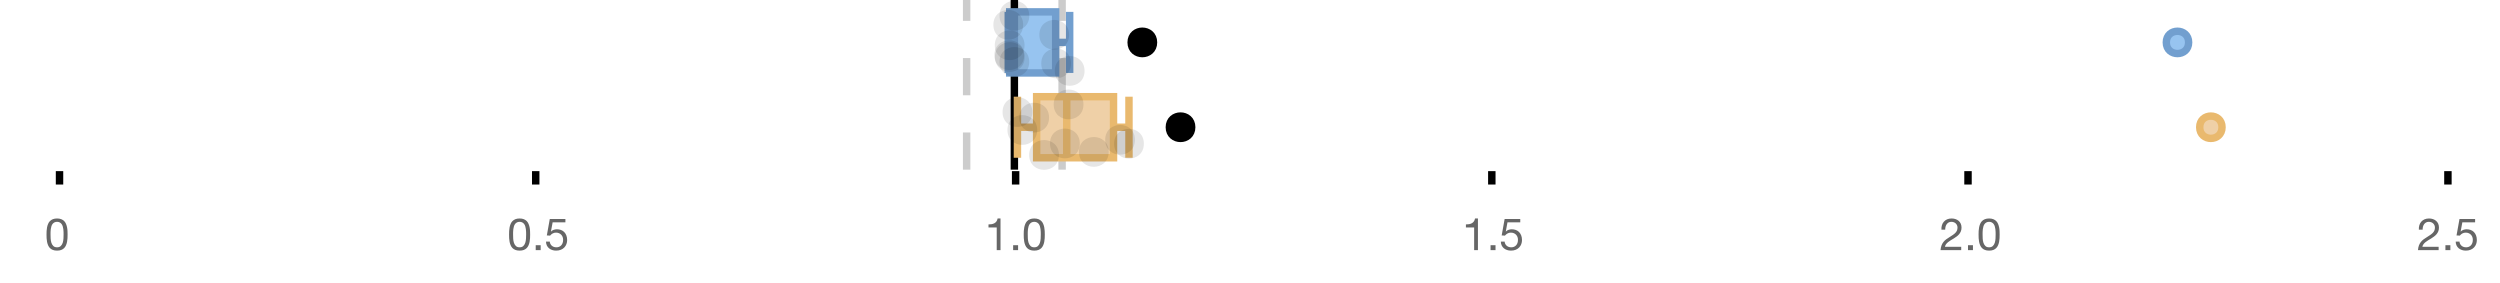 <?xml version="1.0" encoding="UTF-8"?>
<svg xmlns="http://www.w3.org/2000/svg" xmlns:xlink="http://www.w3.org/1999/xlink" width="672" height="76" viewBox="0 0 672 76">
<defs>
<clipPath id="clip-0">
<path clip-rule="nonzero" d="M 271 0 L 274 0 L 274 45.602 L 271 45.602 Z M 271 0 "/>
</clipPath>
<clipPath id="clip-1">
<path clip-rule="nonzero" d="M 258 0 L 261 0 L 261 45.602 L 258 45.602 Z M 258 0 "/>
</clipPath>
<clipPath id="clip-2">
<path clip-rule="nonzero" d="M 284 0 L 287 0 L 287 45.602 L 284 45.602 Z M 284 0 "/>
</clipPath>
<clipPath id="clip-3">
<path clip-rule="nonzero" d="M 562 2 L 626 2 L 626 45.602 L 562 45.602 Z M 562 2 "/>
</clipPath>
<clipPath id="clip-4">
<path clip-rule="nonzero" d="M 286 2 L 349 2 L 349 45.602 L 286 45.602 Z M 286 2 "/>
</clipPath>
<clipPath id="clip-5">
<path clip-rule="nonzero" d="M 276 37 L 285 37 L 285 45.602 L 276 45.602 Z M 276 37 "/>
</clipPath>
</defs>
<rect x="-67.2" y="-7.6" width="806.4" height="91.2" fill="rgb(100%, 100%, 100%)" fill-opacity="1"/>
<path fill="none" stroke-width="1" stroke-linecap="butt" stroke-linejoin="miter" stroke="rgb(0%, 0%, 0%)" stroke-opacity="1" stroke-miterlimit="10" d="M 8 23 L 8 24.801 " transform="matrix(2, 0, 0, 2, 0, 0)"/>
<path fill="none" stroke-width="1" stroke-linecap="butt" stroke-linejoin="miter" stroke="rgb(0%, 0%, 0%)" stroke-opacity="1" stroke-miterlimit="10" d="M 72 23 L 72 24.801 " transform="matrix(2, 0, 0, 2, 0, 0)"/>
<path fill="none" stroke-width="1" stroke-linecap="butt" stroke-linejoin="miter" stroke="rgb(0%, 0%, 0%)" stroke-opacity="1" stroke-miterlimit="10" d="M 136.5 23 L 136.5 24.801 " transform="matrix(2, 0, 0, 2, 0, 0)"/>
<path fill="none" stroke-width="1" stroke-linecap="butt" stroke-linejoin="miter" stroke="rgb(0%, 0%, 0%)" stroke-opacity="1" stroke-miterlimit="10" d="M 200.5 23 L 200.5 24.801 " transform="matrix(2, 0, 0, 2, 0, 0)"/>
<path fill="none" stroke-width="1" stroke-linecap="butt" stroke-linejoin="miter" stroke="rgb(0%, 0%, 0%)" stroke-opacity="1" stroke-miterlimit="10" d="M 264.5 23 L 264.5 24.801 " transform="matrix(2, 0, 0, 2, 0, 0)"/>
<path fill="none" stroke-width="1" stroke-linecap="butt" stroke-linejoin="miter" stroke="rgb(0%, 0%, 0%)" stroke-opacity="1" stroke-miterlimit="10" d="M 329 23 L 329 24.801 " transform="matrix(2, 0, 0, 2, 0, 0)"/>
<path fill-rule="nonzero" fill="rgb(40%, 40%, 40%)" fill-opacity="1" d="M 13.586 63.047 C 13.586 62.84 13.586 62.609 13.59 62.355 C 13.594 62.105 13.613 61.852 13.648 61.602 C 13.684 61.348 13.738 61.102 13.805 60.863 C 13.875 60.621 13.973 60.414 14.105 60.23 C 14.238 60.051 14.402 59.906 14.605 59.793 C 14.805 59.684 15.047 59.625 15.336 59.625 C 15.625 59.625 15.867 59.684 16.066 59.793 C 16.266 59.906 16.434 60.051 16.566 60.23 C 16.699 60.41 16.797 60.621 16.867 60.863 C 16.934 61.102 16.984 61.348 17.023 61.602 C 17.059 61.852 17.078 62.105 17.082 62.355 C 17.086 62.609 17.09 62.84 17.09 63.047 C 17.09 63.367 17.078 63.723 17.059 64.121 C 17.039 64.516 16.973 64.887 16.867 65.238 C 16.758 65.586 16.586 65.879 16.344 66.117 C 16.105 66.359 15.77 66.477 15.336 66.477 C 14.902 66.477 14.566 66.359 14.328 66.117 C 14.09 65.879 13.914 65.586 13.805 65.238 C 13.699 64.891 13.633 64.516 13.613 64.121 C 13.594 63.727 13.586 63.367 13.586 63.047 Z M 12.504 63.059 C 12.504 63.371 12.512 63.695 12.527 64.031 C 12.543 64.367 12.586 64.695 12.648 65.016 C 12.711 65.336 12.805 65.637 12.926 65.922 C 13.043 66.203 13.207 66.453 13.414 66.672 C 13.625 66.887 13.887 67.055 14.203 67.18 C 14.52 67.305 14.895 67.367 15.336 67.367 C 15.785 67.367 16.164 67.305 16.477 67.18 C 16.789 67.055 17.047 66.887 17.258 66.672 C 17.465 66.453 17.629 66.203 17.746 65.922 C 17.867 65.637 17.961 65.336 18.023 65.016 C 18.086 64.695 18.129 64.367 18.145 64.031 C 18.16 63.695 18.168 63.371 18.168 63.059 C 18.168 62.746 18.16 62.422 18.145 62.086 C 18.129 61.75 18.09 61.422 18.023 61.102 C 17.961 60.781 17.867 60.477 17.746 60.191 C 17.629 59.902 17.465 59.648 17.258 59.434 C 17.047 59.219 16.785 59.047 16.469 58.918 C 16.152 58.789 15.777 58.727 15.336 58.727 C 14.895 58.727 14.52 58.789 14.203 58.918 C 13.887 59.047 13.625 59.219 13.414 59.434 C 13.207 59.648 13.043 59.902 12.926 60.191 C 12.805 60.48 12.711 60.781 12.648 61.102 C 12.586 61.422 12.543 61.75 12.527 62.086 C 12.512 62.422 12.504 62.746 12.504 63.059 Z M 12 55.809 "/>
<path fill-rule="nonzero" fill="rgb(40%, 40%, 40%)" fill-opacity="1" d="M 137.918 63.047 C 137.918 62.84 137.918 62.609 137.922 62.355 C 137.926 62.105 137.945 61.852 137.98 61.602 C 138.016 61.348 138.07 61.102 138.137 60.863 C 138.207 60.621 138.305 60.414 138.438 60.23 C 138.57 60.051 138.734 59.906 138.938 59.793 C 139.137 59.684 139.379 59.625 139.668 59.625 C 139.957 59.625 140.199 59.684 140.398 59.793 C 140.598 59.906 140.766 60.051 140.898 60.23 C 141.031 60.41 141.129 60.621 141.199 60.863 C 141.266 61.102 141.316 61.348 141.355 61.602 C 141.391 61.852 141.41 62.105 141.414 62.355 C 141.418 62.609 141.422 62.84 141.422 63.047 C 141.422 63.367 141.41 63.723 141.391 64.121 C 141.371 64.516 141.305 64.887 141.199 65.238 C 141.09 65.586 140.918 65.879 140.676 66.117 C 140.438 66.359 140.102 66.477 139.668 66.477 C 139.234 66.477 138.898 66.359 138.66 66.117 C 138.422 65.879 138.246 65.586 138.137 65.238 C 138.031 64.891 137.965 64.516 137.945 64.121 C 137.926 63.727 137.918 63.367 137.918 63.047 Z M 136.836 63.059 C 136.836 63.371 136.844 63.695 136.859 64.031 C 136.875 64.367 136.918 64.695 136.98 65.016 C 137.043 65.336 137.137 65.637 137.258 65.922 C 137.375 66.203 137.539 66.453 137.746 66.672 C 137.957 66.887 138.219 67.055 138.535 67.18 C 138.852 67.305 139.227 67.367 139.668 67.367 C 140.117 67.367 140.496 67.305 140.809 67.18 C 141.121 67.055 141.379 66.887 141.59 66.672 C 141.797 66.453 141.961 66.203 142.078 65.922 C 142.199 65.637 142.293 65.336 142.355 65.016 C 142.418 64.695 142.461 64.367 142.477 64.031 C 142.492 63.695 142.5 63.371 142.5 63.059 C 142.5 62.746 142.492 62.422 142.477 62.086 C 142.461 61.75 142.422 61.422 142.355 61.102 C 142.293 60.781 142.199 60.477 142.078 60.191 C 141.961 59.902 141.797 59.648 141.59 59.434 C 141.379 59.219 141.117 59.047 140.801 58.918 C 140.484 58.789 140.109 58.727 139.668 58.727 C 139.227 58.727 138.852 58.789 138.535 58.918 C 138.219 59.047 137.957 59.219 137.746 59.434 C 137.539 59.648 137.375 59.902 137.258 60.191 C 137.137 60.48 137.043 60.781 136.98 61.102 C 136.918 61.422 136.875 61.75 136.859 62.086 C 136.844 62.422 136.836 62.746 136.836 63.059 Z M 144 65.902 L 144 67.234 L 145.332 67.234 L 145.332 65.902 Z M 151.98 59.77 L 151.98 58.871 L 147.781 58.871 L 146.988 63.285 L 147.863 63.336 C 148.062 63.094 148.293 62.898 148.555 62.754 C 148.812 62.605 149.113 62.531 149.449 62.531 C 149.734 62.531 149.996 62.578 150.234 62.676 C 150.469 62.77 150.672 62.906 150.84 63.078 C 151.008 63.25 151.137 63.453 151.23 63.688 C 151.32 63.926 151.367 64.184 151.367 64.461 C 151.367 64.797 151.32 65.094 151.223 65.344 C 151.129 65.598 150.996 65.805 150.832 65.973 C 150.668 66.141 150.477 66.27 150.258 66.352 C 150.039 66.438 149.809 66.477 149.566 66.477 C 149.312 66.477 149.078 66.441 148.867 66.363 C 148.652 66.289 148.469 66.18 148.312 66.039 C 148.156 65.898 148.035 65.738 147.941 65.547 C 147.852 65.359 147.797 65.16 147.781 64.941 L 146.762 64.941 C 146.77 65.324 146.844 65.672 146.988 65.973 C 147.133 66.277 147.328 66.531 147.574 66.738 C 147.824 66.941 148.109 67.098 148.434 67.203 C 148.758 67.312 149.105 67.367 149.473 67.367 C 149.969 67.367 150.402 67.289 150.773 67.133 C 151.145 66.977 151.457 66.766 151.703 66.504 C 151.953 66.238 152.137 65.938 152.262 65.598 C 152.387 65.258 152.449 64.906 152.449 64.547 C 152.449 64.059 152.375 63.633 152.23 63.27 C 152.086 62.906 151.891 62.602 151.645 62.355 C 151.395 62.113 151.105 61.93 150.77 61.809 C 150.434 61.691 150.074 61.629 149.699 61.629 C 149.41 61.629 149.121 61.68 148.828 61.781 C 148.539 61.879 148.301 62.035 148.117 62.242 L 148.094 62.219 L 148.547 59.77 Z M 136.332 55.809 "/>
<path fill-rule="nonzero" fill="rgb(40%, 40%, 40%)" fill-opacity="1" d="M 268.938 67.234 L 268.938 58.727 L 268.156 58.727 C 268.102 59.047 267.996 59.309 267.844 59.52 C 267.691 59.727 267.508 59.891 267.285 60.012 C 267.066 60.129 266.82 60.211 266.547 60.258 C 266.277 60.301 265.996 60.324 265.707 60.324 L 265.707 61.137 L 267.918 61.137 L 267.918 67.234 Z M 272.332 65.902 L 272.332 67.234 L 273.664 67.234 L 273.664 65.902 Z M 276.258 63.047 C 276.258 62.84 276.258 62.609 276.262 62.355 C 276.266 62.105 276.285 61.852 276.32 61.602 C 276.355 61.348 276.41 61.102 276.477 60.863 C 276.547 60.621 276.645 60.414 276.777 60.23 C 276.91 60.051 277.074 59.906 277.277 59.793 C 277.477 59.684 277.719 59.625 278.008 59.625 C 278.297 59.625 278.539 59.684 278.738 59.793 C 278.938 59.906 279.105 60.051 279.238 60.23 C 279.371 60.41 279.469 60.621 279.539 60.863 C 279.605 61.102 279.656 61.348 279.695 61.602 C 279.73 61.852 279.75 62.105 279.754 62.355 C 279.758 62.609 279.762 62.84 279.762 63.047 C 279.762 63.367 279.75 63.723 279.73 64.121 C 279.711 64.516 279.645 64.887 279.539 65.238 C 279.43 65.586 279.258 65.879 279.016 66.117 C 278.777 66.359 278.441 66.477 278.008 66.477 C 277.574 66.477 277.238 66.359 277 66.117 C 276.762 65.879 276.586 65.586 276.477 65.238 C 276.371 64.891 276.305 64.516 276.285 64.121 C 276.266 63.727 276.258 63.367 276.258 63.047 Z M 275.176 63.059 C 275.176 63.371 275.184 63.695 275.199 64.031 C 275.215 64.367 275.258 64.695 275.32 65.016 C 275.383 65.336 275.477 65.637 275.598 65.922 C 275.715 66.203 275.879 66.453 276.086 66.672 C 276.297 66.887 276.559 67.055 276.875 67.18 C 277.191 67.305 277.566 67.367 278.008 67.367 C 278.457 67.367 278.836 67.305 279.148 67.18 C 279.461 67.055 279.719 66.887 279.93 66.672 C 280.137 66.453 280.301 66.203 280.418 65.922 C 280.539 65.637 280.633 65.336 280.695 65.016 C 280.758 64.695 280.801 64.367 280.816 64.031 C 280.832 63.695 280.84 63.371 280.84 63.059 C 280.84 62.746 280.832 62.422 280.816 62.086 C 280.801 61.75 280.762 61.422 280.695 61.102 C 280.633 60.781 280.539 60.477 280.418 60.191 C 280.301 59.902 280.137 59.648 279.93 59.434 C 279.719 59.219 279.457 59.047 279.141 58.918 C 278.824 58.789 278.449 58.727 278.008 58.727 C 277.566 58.727 277.191 58.789 276.875 58.918 C 276.559 59.047 276.297 59.219 276.086 59.434 C 275.879 59.648 275.715 59.902 275.598 60.191 C 275.477 60.48 275.383 60.781 275.32 61.102 C 275.258 61.422 275.215 61.75 275.199 62.086 C 275.184 62.422 275.176 62.746 275.176 63.059 Z M 264.664 55.809 "/>
<path fill-rule="nonzero" fill="rgb(40%, 40%, 40%)" fill-opacity="1" d="M 397.27 67.234 L 397.27 58.727 L 396.488 58.727 C 396.434 59.047 396.328 59.309 396.176 59.52 C 396.023 59.727 395.84 59.891 395.617 60.012 C 395.398 60.129 395.152 60.211 394.879 60.258 C 394.609 60.301 394.328 60.324 394.039 60.324 L 394.039 61.137 L 396.25 61.137 L 396.25 67.234 Z M 400.664 65.902 L 400.664 67.234 L 401.996 67.234 L 401.996 65.902 Z M 408.645 59.77 L 408.645 58.871 L 404.445 58.871 L 403.652 63.285 L 404.527 63.336 C 404.727 63.094 404.957 62.898 405.219 62.754 C 405.477 62.605 405.777 62.531 406.113 62.531 C 406.398 62.531 406.66 62.578 406.898 62.676 C 407.133 62.77 407.336 62.906 407.504 63.078 C 407.672 63.25 407.801 63.453 407.895 63.688 C 407.984 63.926 408.031 64.184 408.031 64.461 C 408.031 64.797 407.984 65.094 407.887 65.344 C 407.793 65.598 407.66 65.805 407.496 65.973 C 407.332 66.141 407.141 66.27 406.922 66.352 C 406.703 66.438 406.473 66.477 406.23 66.477 C 405.977 66.477 405.742 66.441 405.531 66.363 C 405.316 66.289 405.133 66.18 404.977 66.039 C 404.82 65.898 404.699 65.738 404.605 65.547 C 404.516 65.359 404.461 65.16 404.445 64.941 L 403.426 64.941 C 403.434 65.324 403.508 65.672 403.652 65.973 C 403.797 66.277 403.992 66.531 404.238 66.738 C 404.488 66.941 404.773 67.098 405.098 67.203 C 405.422 67.312 405.77 67.367 406.137 67.367 C 406.633 67.367 407.066 67.289 407.438 67.133 C 407.809 66.977 408.121 66.766 408.367 66.504 C 408.617 66.238 408.801 65.938 408.926 65.598 C 409.051 65.258 409.113 64.906 409.113 64.547 C 409.113 64.059 409.039 63.633 408.895 63.27 C 408.75 62.906 408.555 62.602 408.309 62.355 C 408.059 62.113 407.77 61.93 407.434 61.809 C 407.098 61.691 406.738 61.629 406.363 61.629 C 406.074 61.629 405.785 61.68 405.492 61.781 C 405.203 61.879 404.965 62.035 404.781 62.242 L 404.758 62.219 L 405.211 59.77 Z M 392.996 55.809 "/>
<path fill-rule="nonzero" fill="rgb(40%, 40%, 40%)" fill-opacity="1" d="M 521.855 61.738 L 522.875 61.738 C 522.867 61.48 522.895 61.227 522.953 60.977 C 523.016 60.723 523.113 60.5 523.25 60.297 C 523.383 60.098 523.559 59.938 523.77 59.812 C 523.98 59.688 524.234 59.625 524.531 59.625 C 524.754 59.625 524.969 59.664 525.168 59.734 C 525.367 59.805 525.543 59.91 525.691 60.047 C 525.84 60.184 525.957 60.344 526.043 60.531 C 526.133 60.719 526.176 60.93 526.176 61.164 C 526.176 61.457 526.129 61.719 526.039 61.941 C 525.945 62.168 525.809 62.375 525.629 62.566 C 525.449 62.758 525.223 62.949 524.953 63.137 C 524.68 63.324 524.363 63.531 524.004 63.754 C 523.707 63.93 523.426 64.117 523.152 64.32 C 522.879 64.52 522.637 64.75 522.422 65.016 C 522.203 65.277 522.027 65.59 521.887 65.945 C 521.746 66.301 521.656 66.73 521.617 67.234 L 527.172 67.234 L 527.172 66.336 L 522.805 66.336 C 522.852 66.07 522.953 65.836 523.109 65.633 C 523.266 65.43 523.453 65.238 523.676 65.062 C 523.895 64.887 524.137 64.719 524.398 64.562 C 524.664 64.406 524.93 64.25 525.191 64.09 C 525.457 63.922 525.711 63.746 525.961 63.562 C 526.207 63.379 526.43 63.172 526.621 62.945 C 526.812 62.715 526.965 62.457 527.082 62.172 C 527.199 61.883 527.258 61.551 527.258 61.176 C 527.258 60.773 527.188 60.422 527.047 60.117 C 526.906 59.812 526.715 59.559 526.477 59.355 C 526.234 59.152 525.953 58.996 525.629 58.887 C 525.305 58.781 524.961 58.727 524.594 58.727 C 524.145 58.727 523.742 58.801 523.391 58.953 C 523.039 59.105 522.746 59.316 522.512 59.586 C 522.273 59.852 522.102 60.172 521.988 60.539 C 521.875 60.906 521.832 61.305 521.855 61.738 Z M 528.996 65.902 L 528.996 67.234 L 530.328 67.234 L 530.328 65.902 Z M 532.922 63.047 C 532.922 62.84 532.922 62.609 532.926 62.355 C 532.93 62.105 532.949 61.852 532.984 61.602 C 533.02 61.348 533.074 61.102 533.141 60.863 C 533.211 60.621 533.309 60.414 533.441 60.23 C 533.574 60.051 533.738 59.906 533.941 59.793 C 534.141 59.684 534.383 59.625 534.672 59.625 C 534.961 59.625 535.203 59.684 535.402 59.793 C 535.602 59.906 535.77 60.051 535.902 60.23 C 536.035 60.41 536.133 60.621 536.203 60.863 C 536.27 61.102 536.32 61.348 536.359 61.602 C 536.395 61.852 536.414 62.105 536.418 62.355 C 536.422 62.609 536.426 62.84 536.426 63.047 C 536.426 63.367 536.414 63.723 536.395 64.121 C 536.375 64.516 536.309 64.887 536.203 65.238 C 536.094 65.586 535.922 65.879 535.68 66.117 C 535.441 66.359 535.105 66.477 534.672 66.477 C 534.238 66.477 533.902 66.359 533.664 66.117 C 533.426 65.879 533.25 65.586 533.141 65.238 C 533.035 64.891 532.969 64.516 532.949 64.121 C 532.93 63.727 532.922 63.367 532.922 63.047 Z M 531.84 63.059 C 531.84 63.371 531.848 63.695 531.863 64.031 C 531.879 64.367 531.922 64.695 531.984 65.016 C 532.047 65.336 532.141 65.637 532.262 65.922 C 532.379 66.203 532.543 66.453 532.75 66.672 C 532.961 66.887 533.223 67.055 533.539 67.18 C 533.855 67.305 534.23 67.367 534.672 67.367 C 535.121 67.367 535.5 67.305 535.812 67.18 C 536.125 67.055 536.383 66.887 536.594 66.672 C 536.801 66.453 536.965 66.203 537.082 65.922 C 537.203 65.637 537.297 65.336 537.359 65.016 C 537.422 64.695 537.465 64.367 537.48 64.031 C 537.496 63.695 537.504 63.371 537.504 63.059 C 537.504 62.746 537.496 62.422 537.48 62.086 C 537.465 61.75 537.426 61.422 537.359 61.102 C 537.297 60.781 537.203 60.477 537.082 60.191 C 536.965 59.902 536.801 59.648 536.594 59.434 C 536.383 59.219 536.121 59.047 535.805 58.918 C 535.488 58.789 535.113 58.727 534.672 58.727 C 534.23 58.727 533.855 58.789 533.539 58.918 C 533.223 59.047 532.961 59.219 532.75 59.434 C 532.543 59.648 532.379 59.902 532.262 60.191 C 532.141 60.48 532.047 60.781 531.984 61.102 C 531.922 61.422 531.879 61.75 531.863 62.086 C 531.848 62.422 531.84 62.746 531.84 63.059 Z M 521.328 55.809 "/>
<path fill-rule="nonzero" fill="rgb(40%, 40%, 40%)" fill-opacity="1" d="M 650.188 61.738 L 651.207 61.738 C 651.199 61.48 651.227 61.227 651.285 60.977 C 651.348 60.723 651.445 60.5 651.582 60.297 C 651.715 60.098 651.891 59.938 652.102 59.812 C 652.312 59.688 652.566 59.625 652.863 59.625 C 653.086 59.625 653.301 59.664 653.5 59.734 C 653.699 59.805 653.875 59.91 654.023 60.047 C 654.172 60.184 654.289 60.344 654.375 60.531 C 654.465 60.719 654.508 60.93 654.508 61.164 C 654.508 61.457 654.461 61.719 654.371 61.941 C 654.277 62.168 654.141 62.375 653.961 62.566 C 653.781 62.758 653.555 62.949 653.285 63.137 C 653.012 63.324 652.695 63.531 652.336 63.754 C 652.039 63.93 651.758 64.117 651.484 64.32 C 651.211 64.52 650.969 64.75 650.754 65.016 C 650.535 65.277 650.359 65.59 650.219 65.945 C 650.078 66.301 649.988 66.73 649.949 67.234 L 655.504 67.234 L 655.504 66.336 L 651.137 66.336 C 651.184 66.07 651.285 65.836 651.441 65.633 C 651.598 65.43 651.785 65.238 652.008 65.062 C 652.227 64.887 652.469 64.719 652.73 64.562 C 652.996 64.406 653.262 64.25 653.523 64.09 C 653.789 63.922 654.043 63.746 654.293 63.562 C 654.539 63.379 654.762 63.172 654.953 62.945 C 655.145 62.715 655.297 62.457 655.414 62.172 C 655.531 61.883 655.59 61.551 655.59 61.176 C 655.59 60.773 655.52 60.422 655.379 60.117 C 655.238 59.812 655.047 59.559 654.809 59.355 C 654.566 59.152 654.285 58.996 653.961 58.887 C 653.637 58.781 653.293 58.727 652.926 58.727 C 652.477 58.727 652.074 58.801 651.723 58.953 C 651.371 59.105 651.078 59.316 650.844 59.586 C 650.605 59.852 650.434 60.172 650.32 60.539 C 650.207 60.906 650.164 61.305 650.188 61.738 Z M 657.328 65.902 L 657.328 67.234 L 658.66 67.234 L 658.66 65.902 Z M 665.309 59.77 L 665.309 58.871 L 661.109 58.871 L 660.316 63.285 L 661.191 63.336 C 661.391 63.094 661.621 62.898 661.883 62.754 C 662.141 62.605 662.441 62.531 662.777 62.531 C 663.062 62.531 663.324 62.578 663.562 62.676 C 663.797 62.77 664 62.906 664.168 63.078 C 664.336 63.25 664.465 63.453 664.559 63.688 C 664.648 63.926 664.695 64.184 664.695 64.461 C 664.695 64.797 664.648 65.094 664.551 65.344 C 664.457 65.598 664.324 65.805 664.16 65.973 C 663.996 66.141 663.805 66.27 663.586 66.352 C 663.367 66.438 663.137 66.477 662.895 66.477 C 662.641 66.477 662.406 66.441 662.195 66.363 C 661.98 66.289 661.797 66.18 661.641 66.039 C 661.484 65.898 661.363 65.738 661.27 65.547 C 661.18 65.359 661.125 65.16 661.109 64.941 L 660.09 64.941 C 660.098 65.324 660.172 65.672 660.316 65.973 C 660.461 66.277 660.656 66.531 660.902 66.738 C 661.152 66.941 661.438 67.098 661.762 67.203 C 662.086 67.312 662.434 67.367 662.801 67.367 C 663.297 67.367 663.73 67.289 664.102 67.133 C 664.473 66.977 664.785 66.766 665.031 66.504 C 665.281 66.238 665.465 65.938 665.59 65.598 C 665.715 65.258 665.777 64.906 665.777 64.547 C 665.777 64.059 665.703 63.633 665.559 63.27 C 665.414 62.906 665.219 62.602 664.973 62.355 C 664.723 62.113 664.434 61.93 664.098 61.809 C 663.762 61.691 663.402 61.629 663.027 61.629 C 662.738 61.629 662.449 61.68 662.156 61.781 C 661.867 61.879 661.629 62.035 661.445 62.242 L 661.422 62.219 L 661.875 59.77 Z M 649.66 55.809 "/>
<g clip-path="url(#clip-0)">
<path fill="none" stroke-width="1" stroke-linecap="butt" stroke-linejoin="miter" stroke="rgb(0%, 0%, 0%)" stroke-opacity="1" stroke-miterlimit="10" d="M -0.001 0 L 22.8 0 " transform="matrix(0, -2, 2, 0, 272.664, 45.6)"/>
</g>
<g clip-path="url(#clip-1)">
<path fill="none" stroke-width="1" stroke-linecap="butt" stroke-linejoin="miter" stroke="rgb(80%, 80%, 80%)" stroke-opacity="1" stroke-dasharray="5 5" stroke-miterlimit="10" d="M -0.001 0.001 L 22.8 0.001 " transform="matrix(0, -2, 2, 0, 259.831, 45.6)"/>
</g>
<g clip-path="url(#clip-2)">
<path fill="none" stroke-width="1" stroke-linecap="butt" stroke-linejoin="miter" stroke="rgb(80%, 80%, 80%)" stroke-opacity="1" stroke-dasharray="5 5" stroke-miterlimit="10" d="M -0.001 -0.001 L 22.8 -0.001 " transform="matrix(0, -2, 2, 0, 285.497, 45.6)"/>
</g>
<path fill-rule="nonzero" fill="rgb(59.216%, 76.863%, 94.118%)" fill-opacity="1" d="M 271.41 3.191 L 283.762 3.191 L 283.762 19.605 L 271.41 19.605 Z M 271.41 3.191 "/>
<path fill="none" stroke-width="1" stroke-linecap="butt" stroke-linejoin="miter" stroke="rgb(44.706%, 62.353%, 81.176%)" stroke-opacity="1" stroke-miterlimit="10" d="M 136.332 1.596 L 136.332 9.805 Z M 136.332 1.596 " transform="matrix(2, 0, 0, 2, 0, 0)"/>
<path fill="none" stroke-width="1" stroke-linecap="butt" stroke-linejoin="miter" stroke="rgb(44.706%, 62.353%, 81.176%)" stroke-opacity="1" stroke-miterlimit="10" d="M 135.705 1.596 L 141.881 1.596 L 141.881 9.803 L 135.705 9.803 Z M 135.705 1.596 " transform="matrix(2, 0, 0, 2, 0, 0)"/>
<path fill="none" stroke-width="1" stroke-linecap="butt" stroke-linejoin="miter" stroke="rgb(44.706%, 62.353%, 81.176%)" stroke-opacity="1" stroke-miterlimit="10" d="M 135.51 1.596 L 135.51 9.805 M 135.51 5.699 L 135.705 5.699 M 143.764 1.596 L 143.764 9.805 M 143.764 5.699 L 141.881 5.699 Z M 143.764 5.699 " transform="matrix(2, 0, 0, 2, 0, 0)"/>
<path fill-rule="nonzero" fill="rgb(59.216%, 76.863%, 94.118%)" fill-opacity="1" stroke-width="1" stroke-linecap="butt" stroke-linejoin="miter" stroke="rgb(44.706%, 62.353%, 81.176%)" stroke-opacity="1" stroke-miterlimit="10" d="M 294.152 5.699 C 294.152 7.699 291.152 7.699 291.152 5.699 C 291.152 3.699 294.152 3.699 294.152 5.699 Z M 294.152 5.699 " transform="matrix(2, 0, 0, 2, 0, 0)"/>
<path fill-rule="nonzero" fill="rgb(0%, 0%, 0%)" fill-opacity="1" stroke-width="1" stroke-linecap="butt" stroke-linejoin="miter" stroke="rgb(0%, 0%, 0%)" stroke-opacity="1" stroke-miterlimit="10" d="M 155.029 5.699 C 155.029 7.699 152.029 7.699 152.029 5.699 C 152.029 3.699 155.029 3.699 155.029 5.699 Z M 155.029 5.699 " transform="matrix(2, 0, 0, 2, 0, 0)"/>
<path fill-rule="nonzero" fill="rgb(0%, 0%, 0%)" fill-opacity="0.098" d="M 275.02 6.66 C 275.02 11.996 267.02 11.996 267.02 6.66 C 267.02 1.328 275.02 1.328 275.02 6.66 Z M 275.02 6.66 "/>
<path fill-rule="nonzero" fill="rgb(0%, 0%, 0%)" fill-opacity="0.098" d="M 275.285 14.836 C 275.285 20.172 267.285 20.172 267.285 14.836 C 267.285 9.504 275.285 9.504 275.285 14.836 Z M 275.285 14.836 "/>
<path fill-rule="nonzero" fill="rgb(0%, 0%, 0%)" fill-opacity="0.098" d="M 275.398 12.168 C 275.398 17.5 267.398 17.5 267.398 12.168 C 267.398 6.836 275.398 6.836 275.398 12.168 Z M 275.398 12.168 "/>
<path fill-rule="nonzero" fill="rgb(0%, 0%, 0%)" fill-opacity="0.098" d="M 275.441 15.32 C 275.441 20.652 267.441 20.652 267.441 15.32 C 267.441 9.988 275.441 9.988 275.441 15.32 Z M 275.441 15.32 "/>
<path fill-rule="nonzero" fill="rgb(0%, 0%, 0%)" fill-opacity="0.098" d="M 276.656 16.645 C 276.656 21.977 268.656 21.977 268.656 16.645 C 268.656 11.312 276.656 11.312 276.656 16.645 Z M 276.656 16.645 "/>
<path fill-rule="nonzero" fill="rgb(0%, 0%, 0%)" fill-opacity="0.098" d="M 276.672 4.234 C 276.672 9.566 268.672 9.566 268.672 4.234 C 268.672 -1.102 276.672 -1.102 276.672 4.234 Z M 276.672 4.234 "/>
<path fill-rule="nonzero" fill="rgb(0%, 0%, 0%)" fill-opacity="0.098" d="M 287.379 9.348 C 287.379 14.684 279.379 14.684 279.379 9.348 C 279.379 4.016 287.379 4.016 287.379 9.348 Z M 287.379 9.348 "/>
<path fill-rule="nonzero" fill="rgb(0%, 0%, 0%)" fill-opacity="0.098" d="M 287.891 17.043 C 287.891 22.379 279.891 22.379 279.891 17.043 C 279.891 11.711 287.891 11.711 287.891 17.043 Z M 287.891 17.043 "/>
<path fill-rule="nonzero" fill="rgb(0%, 0%, 0%)" fill-opacity="0.098" d="M 291.527 19.062 C 291.527 24.395 283.527 24.395 283.527 19.062 C 283.527 13.727 291.527 13.727 291.527 19.062 Z M 291.527 19.062 "/>
<path fill-rule="nonzero" fill="rgb(93.725%, 81.569%, 65.49%)" fill-opacity="1" d="M 278.648 25.992 L 299.316 25.992 L 299.316 42.406 L 278.648 42.406 Z M 278.648 25.992 "/>
<path fill="none" stroke-width="1" stroke-linecap="butt" stroke-linejoin="miter" stroke="rgb(91.373%, 72.549%, 43.137%)" stroke-opacity="1" stroke-miterlimit="10" d="M 143.369 12.996 L 143.369 21.203 Z M 143.369 12.996 " transform="matrix(2, 0, 0, 2, 0, 0)"/>
<path fill="none" stroke-width="1" stroke-linecap="butt" stroke-linejoin="miter" stroke="rgb(91.373%, 72.549%, 43.137%)" stroke-opacity="1" stroke-miterlimit="10" d="M 139.324 12.996 L 149.658 12.996 L 149.658 21.203 L 139.324 21.203 Z M 139.324 12.996 " transform="matrix(2, 0, 0, 2, 0, 0)"/>
<path fill="none" stroke-width="1" stroke-linecap="butt" stroke-linejoin="miter" stroke="rgb(91.373%, 72.549%, 43.137%)" stroke-opacity="1" stroke-miterlimit="10" d="M 136.744 12.996 L 136.744 21.203 M 136.744 17.1 L 139.324 17.1 M 151.734 12.996 L 151.734 21.203 M 151.734 17.1 L 149.658 17.1 Z M 151.734 17.1 " transform="matrix(2, 0, 0, 2, 0, 0)"/>
<path fill-rule="nonzero" fill="rgb(93.725%, 81.569%, 65.49%)" fill-opacity="1" d="M 597.281 34.199 C 597.281 38.199 591.281 38.199 591.281 34.199 C 591.281 30.199 597.281 30.199 597.281 34.199 Z M 597.281 34.199 "/>
<g clip-path="url(#clip-3)">
<path fill="none" stroke-width="1" stroke-linecap="butt" stroke-linejoin="miter" stroke="rgb(91.373%, 72.549%, 43.137%)" stroke-opacity="1" stroke-miterlimit="10" d="M 298.641 17.1 C 298.641 19.1 295.641 19.1 295.641 17.1 C 295.641 15.1 298.641 15.1 298.641 17.1 Z M 298.641 17.1 " transform="matrix(2, 0, 0, 2, 0, 0)"/>
</g>
<path fill-rule="nonzero" fill="rgb(0%, 0%, 0%)" fill-opacity="1" d="M 320.324 34.199 C 320.324 38.199 314.324 38.199 314.324 34.199 C 314.324 30.199 320.324 30.199 320.324 34.199 Z M 320.324 34.199 "/>
<g clip-path="url(#clip-4)">
<path fill="none" stroke-width="1" stroke-linecap="butt" stroke-linejoin="miter" stroke="rgb(0%, 0%, 0%)" stroke-opacity="1" stroke-miterlimit="10" d="M 160.162 17.1 C 160.162 19.1 157.162 19.1 157.162 17.1 C 157.162 15.1 160.162 15.1 160.162 17.1 Z M 160.162 17.1 " transform="matrix(2, 0, 0, 2, 0, 0)"/>
</g>
<path fill-rule="nonzero" fill="rgb(0%, 0%, 0%)" fill-opacity="0.098" d="M 277.488 30.117 C 277.488 35.449 269.488 35.449 269.488 30.117 C 269.488 24.781 277.488 24.781 277.488 30.117 Z M 277.488 30.117 "/>
<path fill-rule="nonzero" fill="rgb(0%, 0%, 0%)" fill-opacity="0.098" d="M 278.801 34.945 C 278.801 40.277 270.801 40.277 270.801 34.945 C 270.801 29.609 278.801 29.609 278.801 34.945 Z M 278.801 34.945 "/>
<path fill-rule="nonzero" fill="rgb(0%, 0%, 0%)" fill-opacity="0.098" d="M 281.984 31.609 C 281.984 36.945 273.984 36.945 273.984 31.609 C 273.984 26.277 281.984 26.277 281.984 31.609 Z M 281.984 31.609 "/>
<g clip-path="url(#clip-5)">
<path fill-rule="nonzero" fill="rgb(0%, 0%, 0%)" fill-opacity="0.098" d="M 284.641 41.648 C 284.641 46.984 276.641 46.984 276.641 41.648 C 276.641 36.316 284.641 36.316 284.641 41.648 Z M 284.641 41.648 "/>
</g>
<path fill-rule="nonzero" fill="rgb(0%, 0%, 0%)" fill-opacity="0.098" d="M 290.242 38.562 C 290.242 43.895 282.242 43.895 282.242 38.562 C 282.242 33.23 290.242 33.23 290.242 38.562 Z M 290.242 38.562 "/>
<path fill-rule="nonzero" fill="rgb(0%, 0%, 0%)" fill-opacity="0.098" d="M 291.234 28.074 C 291.234 33.406 283.234 33.406 283.234 28.074 C 283.234 22.738 291.234 22.738 291.234 28.074 Z M 291.234 28.074 "/>
<path fill-rule="nonzero" fill="rgb(0%, 0%, 0%)" fill-opacity="0.098" d="M 298.02 40.836 C 298.02 46.168 290.02 46.168 290.02 40.836 C 290.02 35.5 298.02 35.5 298.02 40.836 Z M 298.02 40.836 "/>
<path fill-rule="nonzero" fill="rgb(0%, 0%, 0%)" fill-opacity="0.098" d="M 305.082 37.582 C 305.082 42.914 297.082 42.914 297.082 37.582 C 297.082 32.25 305.082 32.25 305.082 37.582 Z M 305.082 37.582 "/>
<path fill-rule="nonzero" fill="rgb(0%, 0%, 0%)" fill-opacity="0.098" d="M 307.469 38.633 C 307.469 43.965 299.469 43.965 299.469 38.633 C 299.469 33.297 307.469 33.297 307.469 38.633 Z M 307.469 38.633 "/>
</svg>
